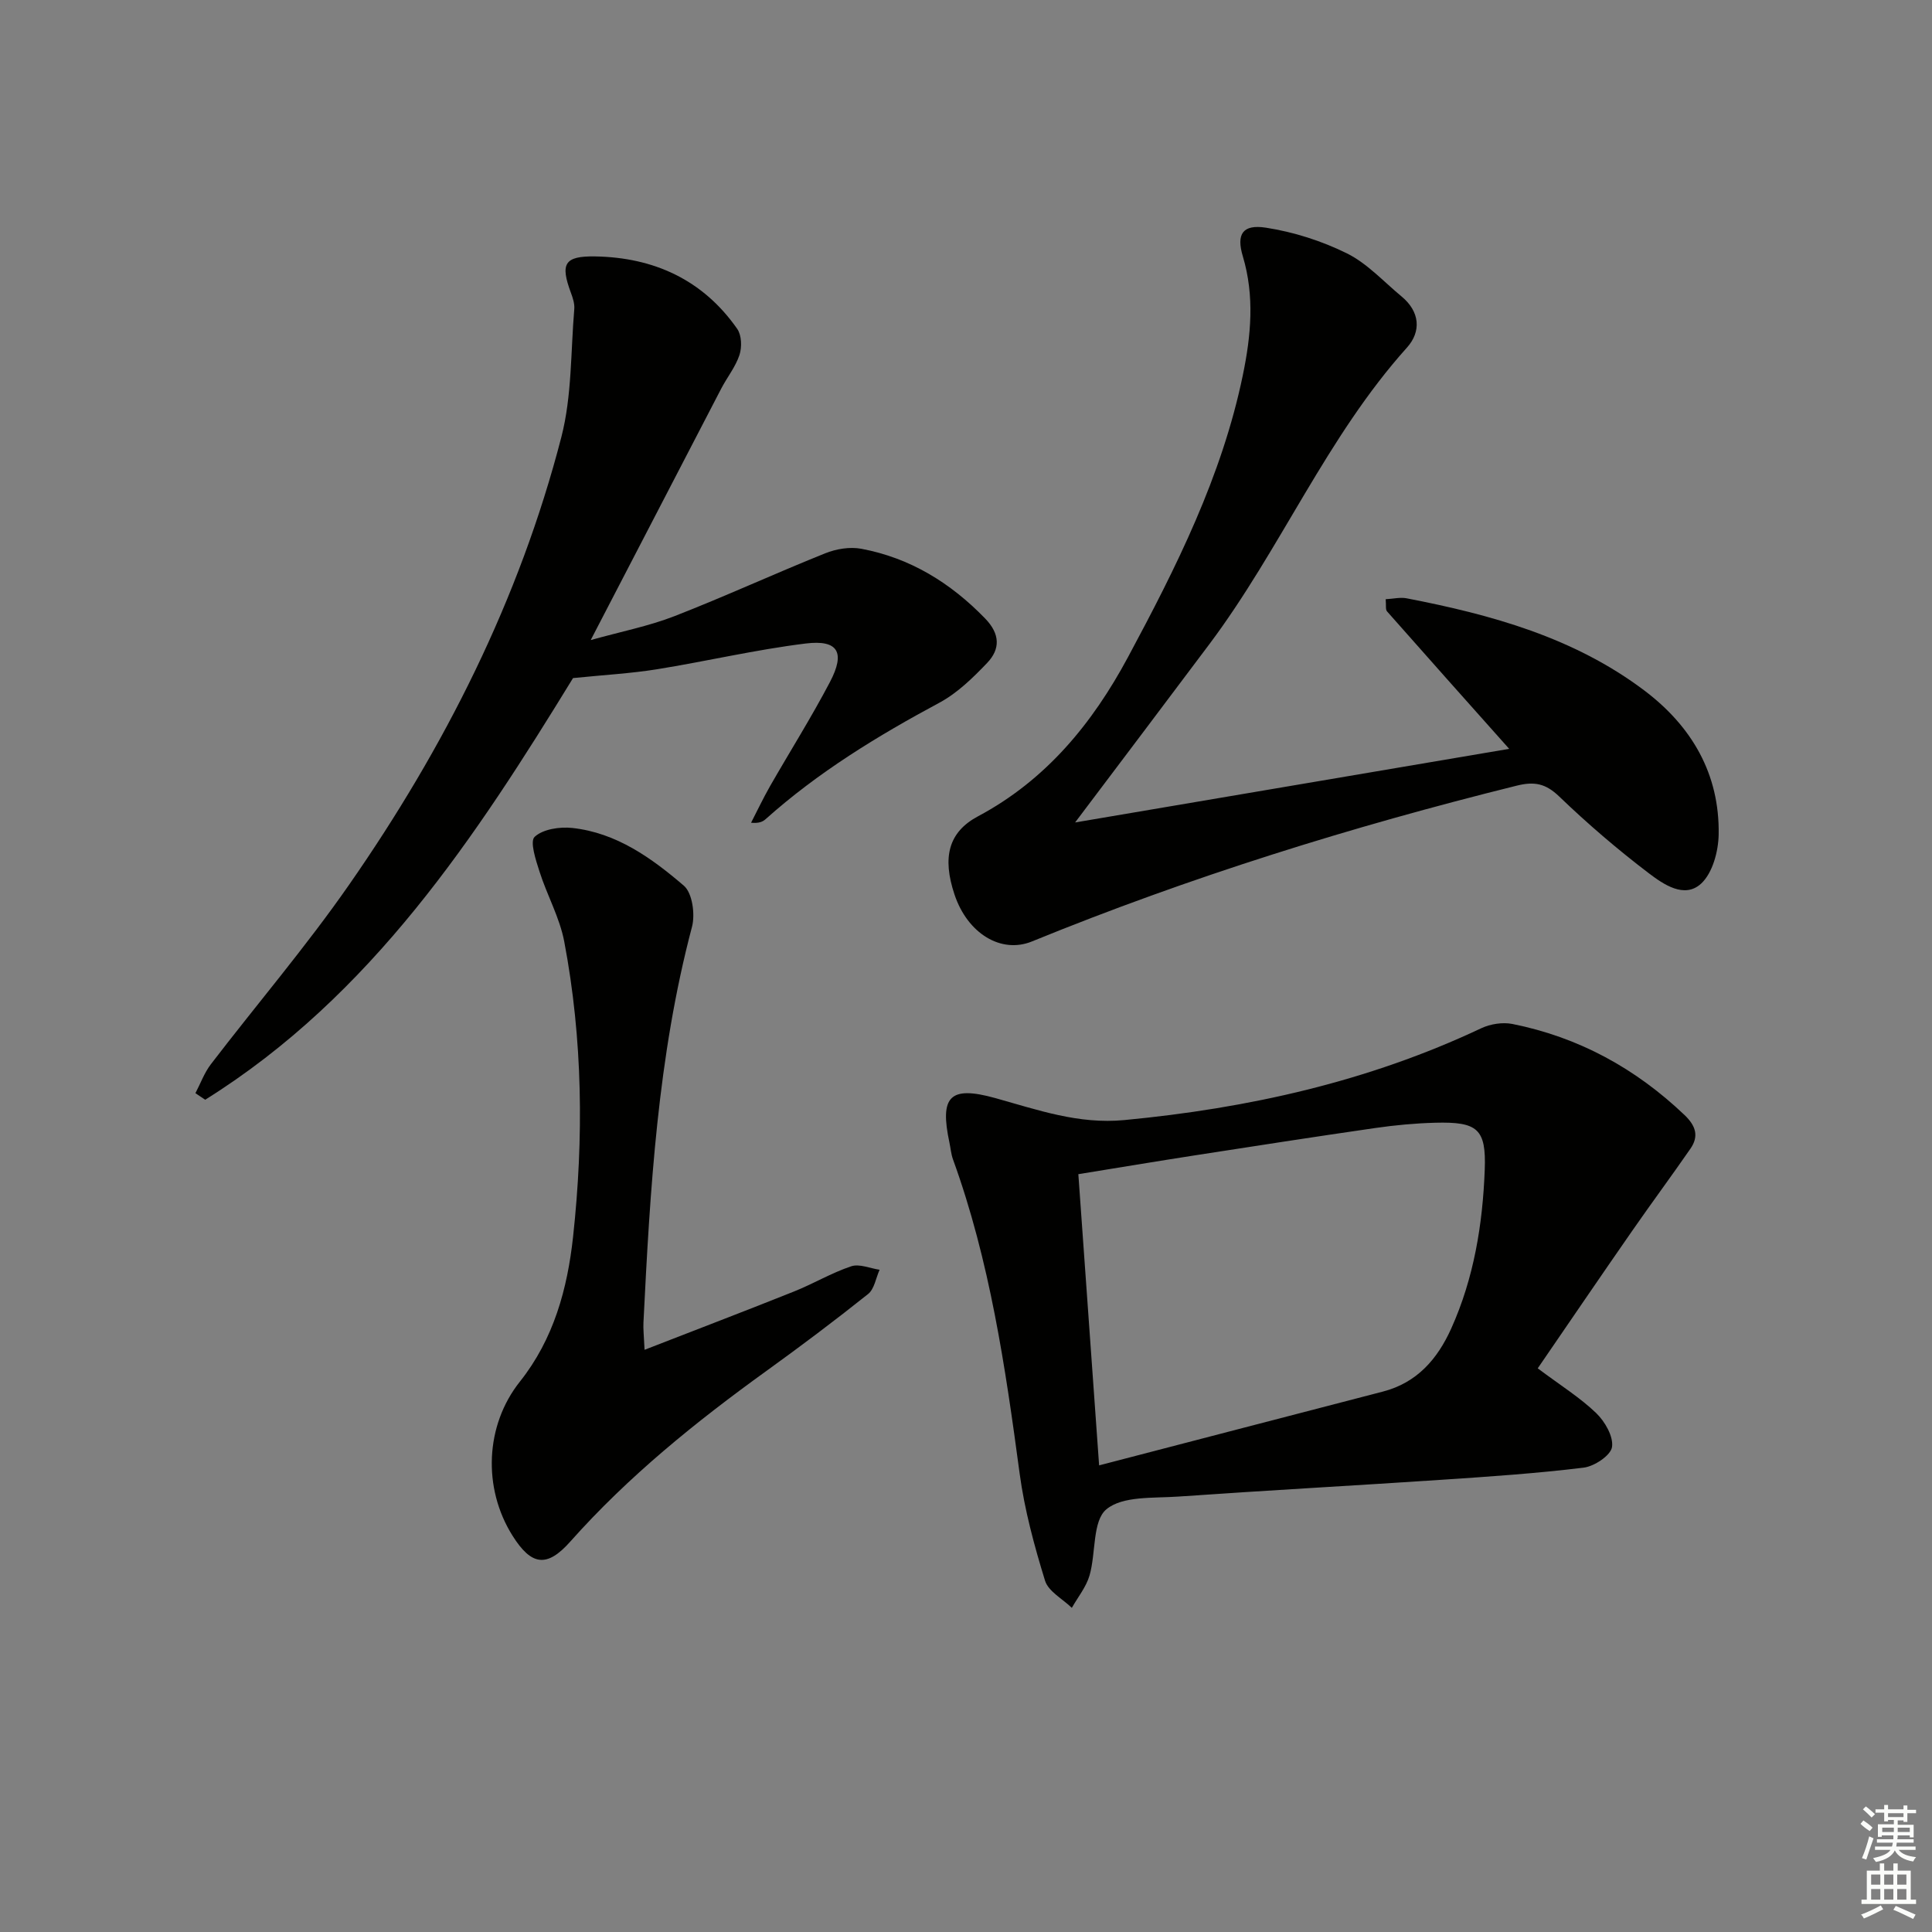 <svg enable-background="new 0 0 400 400" viewBox="0 0 400 400" xmlns="http://www.w3.org/2000/svg"><rect x="0" y="0" width="400" height="400" fill="#808080" stroke="none"/><g fill="#010100"><path d="m318.37 283.3c4.77 3.57 8.77 6.06 12.09 9.25 1.82 1.75 3.62 4.87 3.29 7.05-.27 1.73-3.65 3.99-5.87 4.26-9.7 1.19-19.47 1.85-29.23 2.5-18.23 1.22-36.48 2.21-54.71 3.49-5.11.36-11.49-.17-14.87 2.63-2.92 2.42-2.15 9.05-3.49 13.69-.69 2.39-2.41 4.49-3.67 6.72-1.91-1.86-4.86-3.4-5.55-5.64-2.23-7.24-4.24-14.65-5.25-22.14-2.96-22.06-6.17-44.03-13.81-65.09-.39-1.08-.48-2.27-.72-3.41-2.06-9.62.03-11.89 9.5-9.26 8.77 2.44 17.19 5.45 26.69 4.55 25.68-2.44 50.47-7.96 73.9-19.01 1.89-.89 4.42-1.29 6.45-.89 13.72 2.74 25.52 9.2 35.65 18.86 2.31 2.21 3.02 4.36 1.22 6.96-3.96 5.72-8.11 11.32-12.08 17.04-6.53 9.39-12.96 18.85-19.54 28.44zm-90.81 20.09c20.11-5.23 39.43-10.27 58.76-15.28 7.05-1.83 11.28-6.72 14.13-13.03 4.71-10.45 6.52-21.58 6.95-32.89.32-8.49-1.48-9.97-10.28-9.74-4.13.11-8.28.5-12.37 1.09-12.46 1.8-24.9 3.73-37.34 5.66-7.98 1.24-15.95 2.57-24.15 3.9 1.41 19.88 2.79 39.18 4.3 60.29z"/><path d="m222.59 170.28c30.49-5.17 60.31-10.22 89.87-15.24-8.62-9.67-16.98-19.04-25.29-28.46-.35-.4-.16-1.26-.28-2.52 1.56-.08 3-.44 4.32-.19 17.55 3.39 34.65 8.1 49.22 19.08 9.83 7.41 15.62 17.3 15.4 29.83-.06 3.49-1.26 7.98-3.64 10.17-3.45 3.17-7.81.13-10.84-2.17-6.47-4.92-12.68-10.25-18.54-15.88-2.8-2.69-5.12-3.15-8.78-2.24-34.19 8.48-67.73 18.93-100.36 32.25-6.4 2.62-13.36-1.64-16.05-9.71-2.57-7.69-1.26-12.93 4.86-16.19 14.1-7.51 23.69-19.24 31.04-32.92 9.99-18.6 19.46-37.47 23.79-58.39 1.7-8.2 2.47-16.39 0-24.65-1.37-4.57-.05-6.66 4.79-5.91 5.75.89 11.55 2.74 16.77 5.32 4.21 2.09 7.6 5.85 11.31 8.92 3.81 3.15 4.11 7.25 1.11 10.59-16.62 18.5-26.13 41.69-40.89 61.38-9.07 12.1-18.17 24.14-27.81 36.93z"/><path d="m122.3 132.52c6.28-1.76 11.98-2.87 17.31-4.94 10.51-4.09 20.76-8.82 31.23-13.02 2.28-.92 5.12-1.39 7.5-.94 10.11 1.9 18.47 7.05 25.63 14.44 3.1 3.2 3.15 6.32.41 9.19-2.95 3.09-6.17 6.24-9.89 8.24-12.8 6.87-25.1 14.38-35.97 24.1-.6.53-1.35.9-3.02.75 1.3-2.52 2.51-5.08 3.91-7.54 4.13-7.21 8.57-14.26 12.43-21.61 3.21-6.12 1.69-8.78-5.02-7.96-10.34 1.27-20.54 3.68-30.84 5.34-5.34.86-10.76 1.15-17.34 1.82-20 32.61-41.62 65.74-76.16 87.3-.67-.45-1.35-.91-2.02-1.36 1.05-2 1.84-4.21 3.19-5.98 9.51-12.41 19.69-24.33 28.61-37.15 19.78-28.42 35.28-59.08 43.97-92.74 2.19-8.5 1.92-17.64 2.67-26.49.09-1.1-.31-2.31-.71-3.38-2.21-5.97-1.37-7.6 5.01-7.5 12.16.2 22.34 4.83 29.44 15.01.91 1.31.99 3.78.46 5.39-.81 2.46-2.55 4.61-3.77 6.95-8.85 17.05-17.69 34.1-27.03 52.08z"/><path d="m133.45 279.46c10.94-4.26 20.97-8.08 30.94-12.07 4.01-1.6 7.77-3.86 11.85-5.22 1.69-.56 3.9.43 5.87.72-.77 1.71-1.08 3.99-2.39 5.03-6.88 5.49-13.92 10.78-21.06 15.93-14.61 10.54-28.57 21.8-40.59 35.32-4.84 5.45-8.05 5-11.97-1.24-6.19-9.86-5.66-22.82 1.53-31.87 7.01-8.81 9.85-19.24 11.02-30.01 2.22-20.41 2.01-40.87-1.83-61.11-.94-4.96-3.56-9.59-5.11-14.46-.77-2.39-2.05-6.25-1.02-7.22 1.72-1.6 5.19-2.12 7.79-1.84 9.14.99 16.43 6.23 23.1 11.95 1.77 1.51 2.37 5.92 1.69 8.52-7.11 26.87-8.68 54.38-10.05 81.93-.07 1.31.09 2.64.23 5.64z"/></g><path d="m385.2 377.6.6-.7c.6.4 1.3.9 1.9 1.5l-.6.7c-.8-.5-1.4-1-1.9-1.5zm.3 7.1c.6-1.4 1.1-2.9 1.5-4.5.3.1.6.3.9.4-.5 1.4-1 2.9-1.5 4.4zm.2-10.1.6-.6c.7.5 1.3 1.1 1.9 1.6l-.7.7c-.6-.6-1.2-1.2-1.8-1.7zm8.4-.8h.8v.9h1.8v.7h-1.8v1.8h-.8v-.3h-1.2v.9h3.3v2.6h-.8v-.4h-2.5c0 .3 0 .6-.1.8h3.4v.7h-3.5c0 .3-.1.6-.1.8h4v.7h-3.5c.7.9 1.9 1.3 3.6 1.5-.2.2-.4.5-.6.9-1.9-.3-3.2-1.1-3.8-2.3-.5 1.1-1.8 2-3.9 2.4-.2-.3-.4-.5-.6-.8 1.9-.4 3.1-.9 3.6-1.7h-3.2v-.7h3.5c.1-.2.1-.5.2-.8h-3.3v-.7h3.4c0-.2 0-.5 0-.8h-2.4v.3h-.8v-2.6h3.3v-.9h-1.2v.3h-.8v-1.8h-1.8v-.7h1.8v-.9h.8v.9h3.2zm-4.4 5.5h2.4c0-.3 0-.6 0-.9h-2.4zm1.2-3.1h3.2v-.8h-3.2zm4.4 2.2h-2.4v.9h2.5v-.9z" fill="#fbfcfa"/><path d="m389.2 385.8h.9v1.5h1.9v-1.5h.9v1.5h2.7v6h1.1v.9h-11.3v-.9h1.1v-6h2.7zm.2 8.7.5.8c-1.2.6-2.5 1.3-4 1.9-.2-.3-.3-.6-.6-.8 1.6-.6 3-1.3 4.1-1.9zm-2-4.3h1.9v-2.1h-1.9zm0 3.1h1.9v-2.2h-1.9zm2.7-3.1h1.9v-2.1h-1.9zm0 3.1h1.9v-2.2h-1.9zm2.4 1.3c1.4.6 2.7 1.2 4.1 1.8l-.5.9c-1.5-.7-2.8-1.4-4.1-1.9zm2.2-6.5h-1.9v2.1h1.9zm-1.9 5.2h1.9v-2.2h-1.9z" fill="#fbfcfa"/></svg>